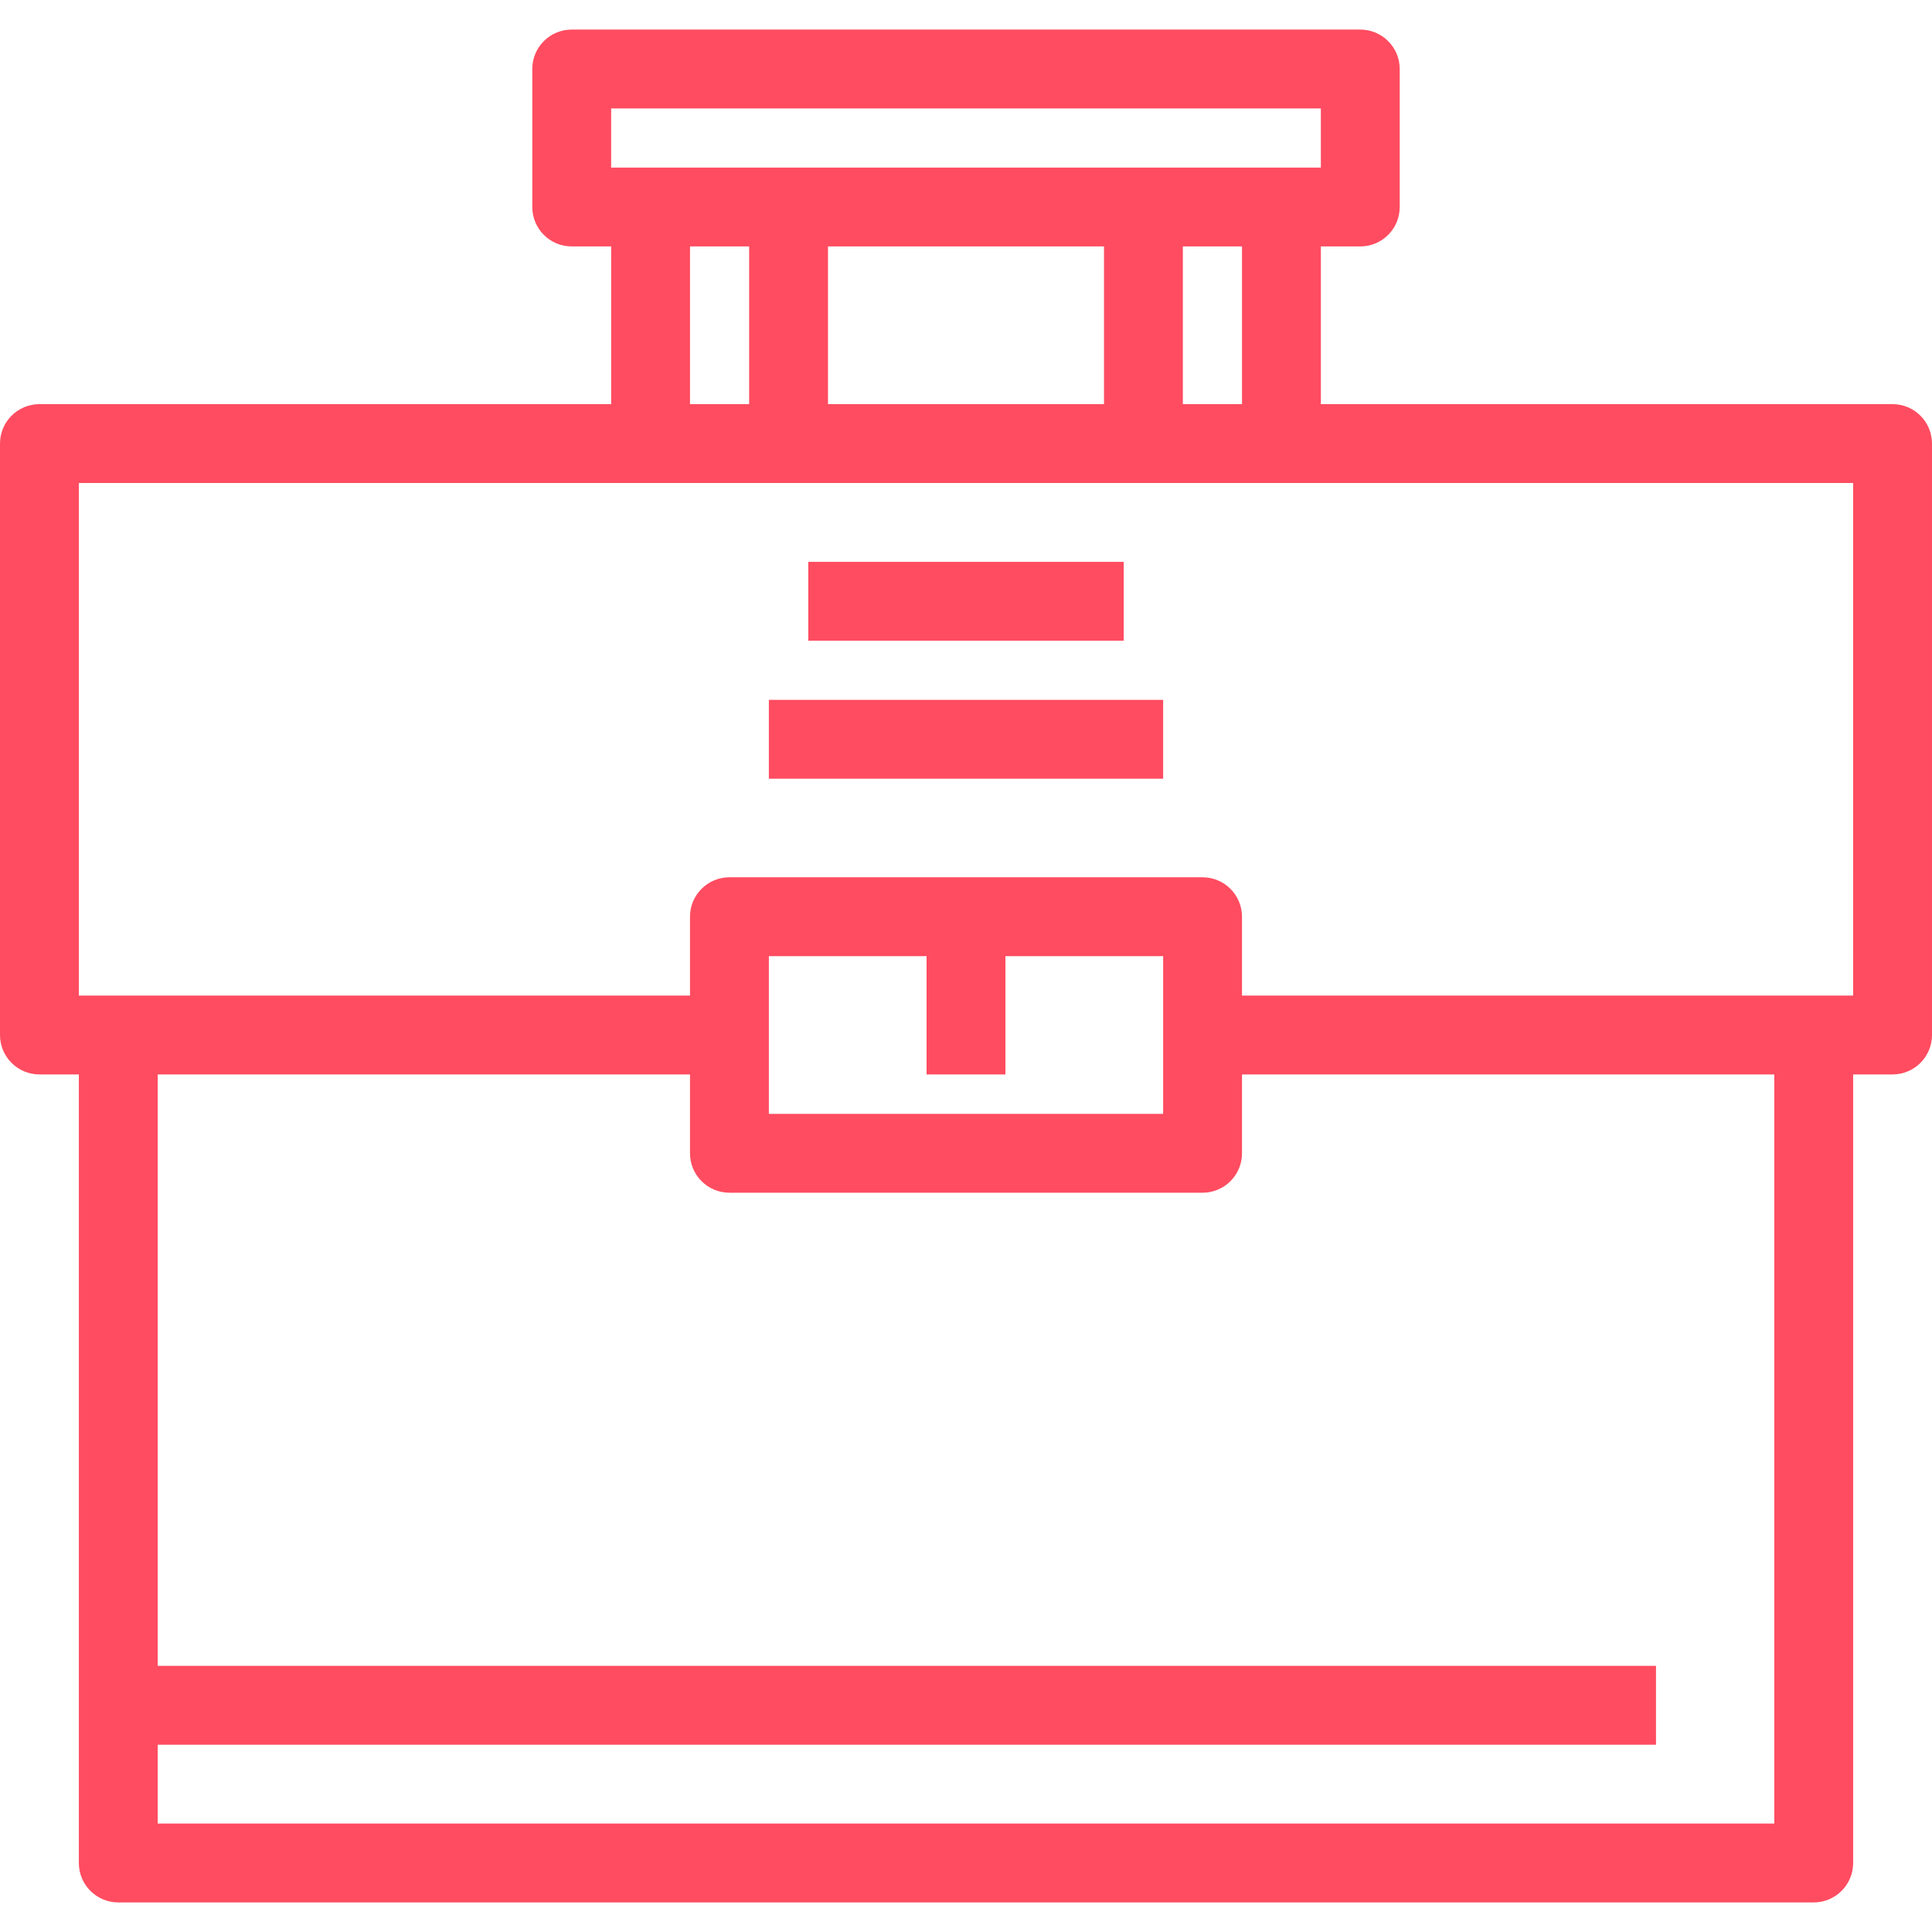 <?xml version="1.0" encoding="iso-8859-1"?>
<svg fill="#ff4c60" version="1.1" id="Layer_1" xmlns="http://www.w3.org/2000/svg" xmlns:xlink="http://www.w3.org/1999/xlink" x="0px" y="0px"
	 viewBox="0 0 490 490" xml:space="preserve">
<g>
	<g>
		<g>
			<path d="M480,102.5H335v-40h10c5.522,0,10-4.477,10-10v-35c0-5.523-4.478-10-10-10H145c-5.523,0-10,4.477-10,10v35
				c0,5.523,4.477,10,10,10h10v40H10c-5.523,0-10,4.477-10,10v150c0,5.523,4.477,10,10,10h10v200c0,5.523,4.477,10,10,10h430
				c5.522,0,10-4.477,10-10v-200h10c5.522,0,10-4.477,10-10v-150C490,106.977,485.522,102.5,480,102.5z M155,27.5h180v15H155V27.5z
				 M315,62.5v40h-15v-40H315z M280,62.5v40h-70v-40H280z M190,62.5v40h-15v-40H190z M450,462.5H40v-20h380v-20H40v-150h135v20
				c0,5.523,4.477,10,10,10h120c5.522,0,10-4.477,10-10v-20h135V462.5z M255,272.5v-30h40v40H195v-40h40v30H255z M470,252.5H315v-20
				c0-5.523-4.478-10-10-10H185c-5.523,0-10,4.477-10,10v20H20v-130h450V252.5z"/>
			<rect x="205" y="142.5" width="80" height="20"/>
			<rect x="195" y="177.5" width="100" height="20"/>
		</g>
	</g>
</g>
</svg>
